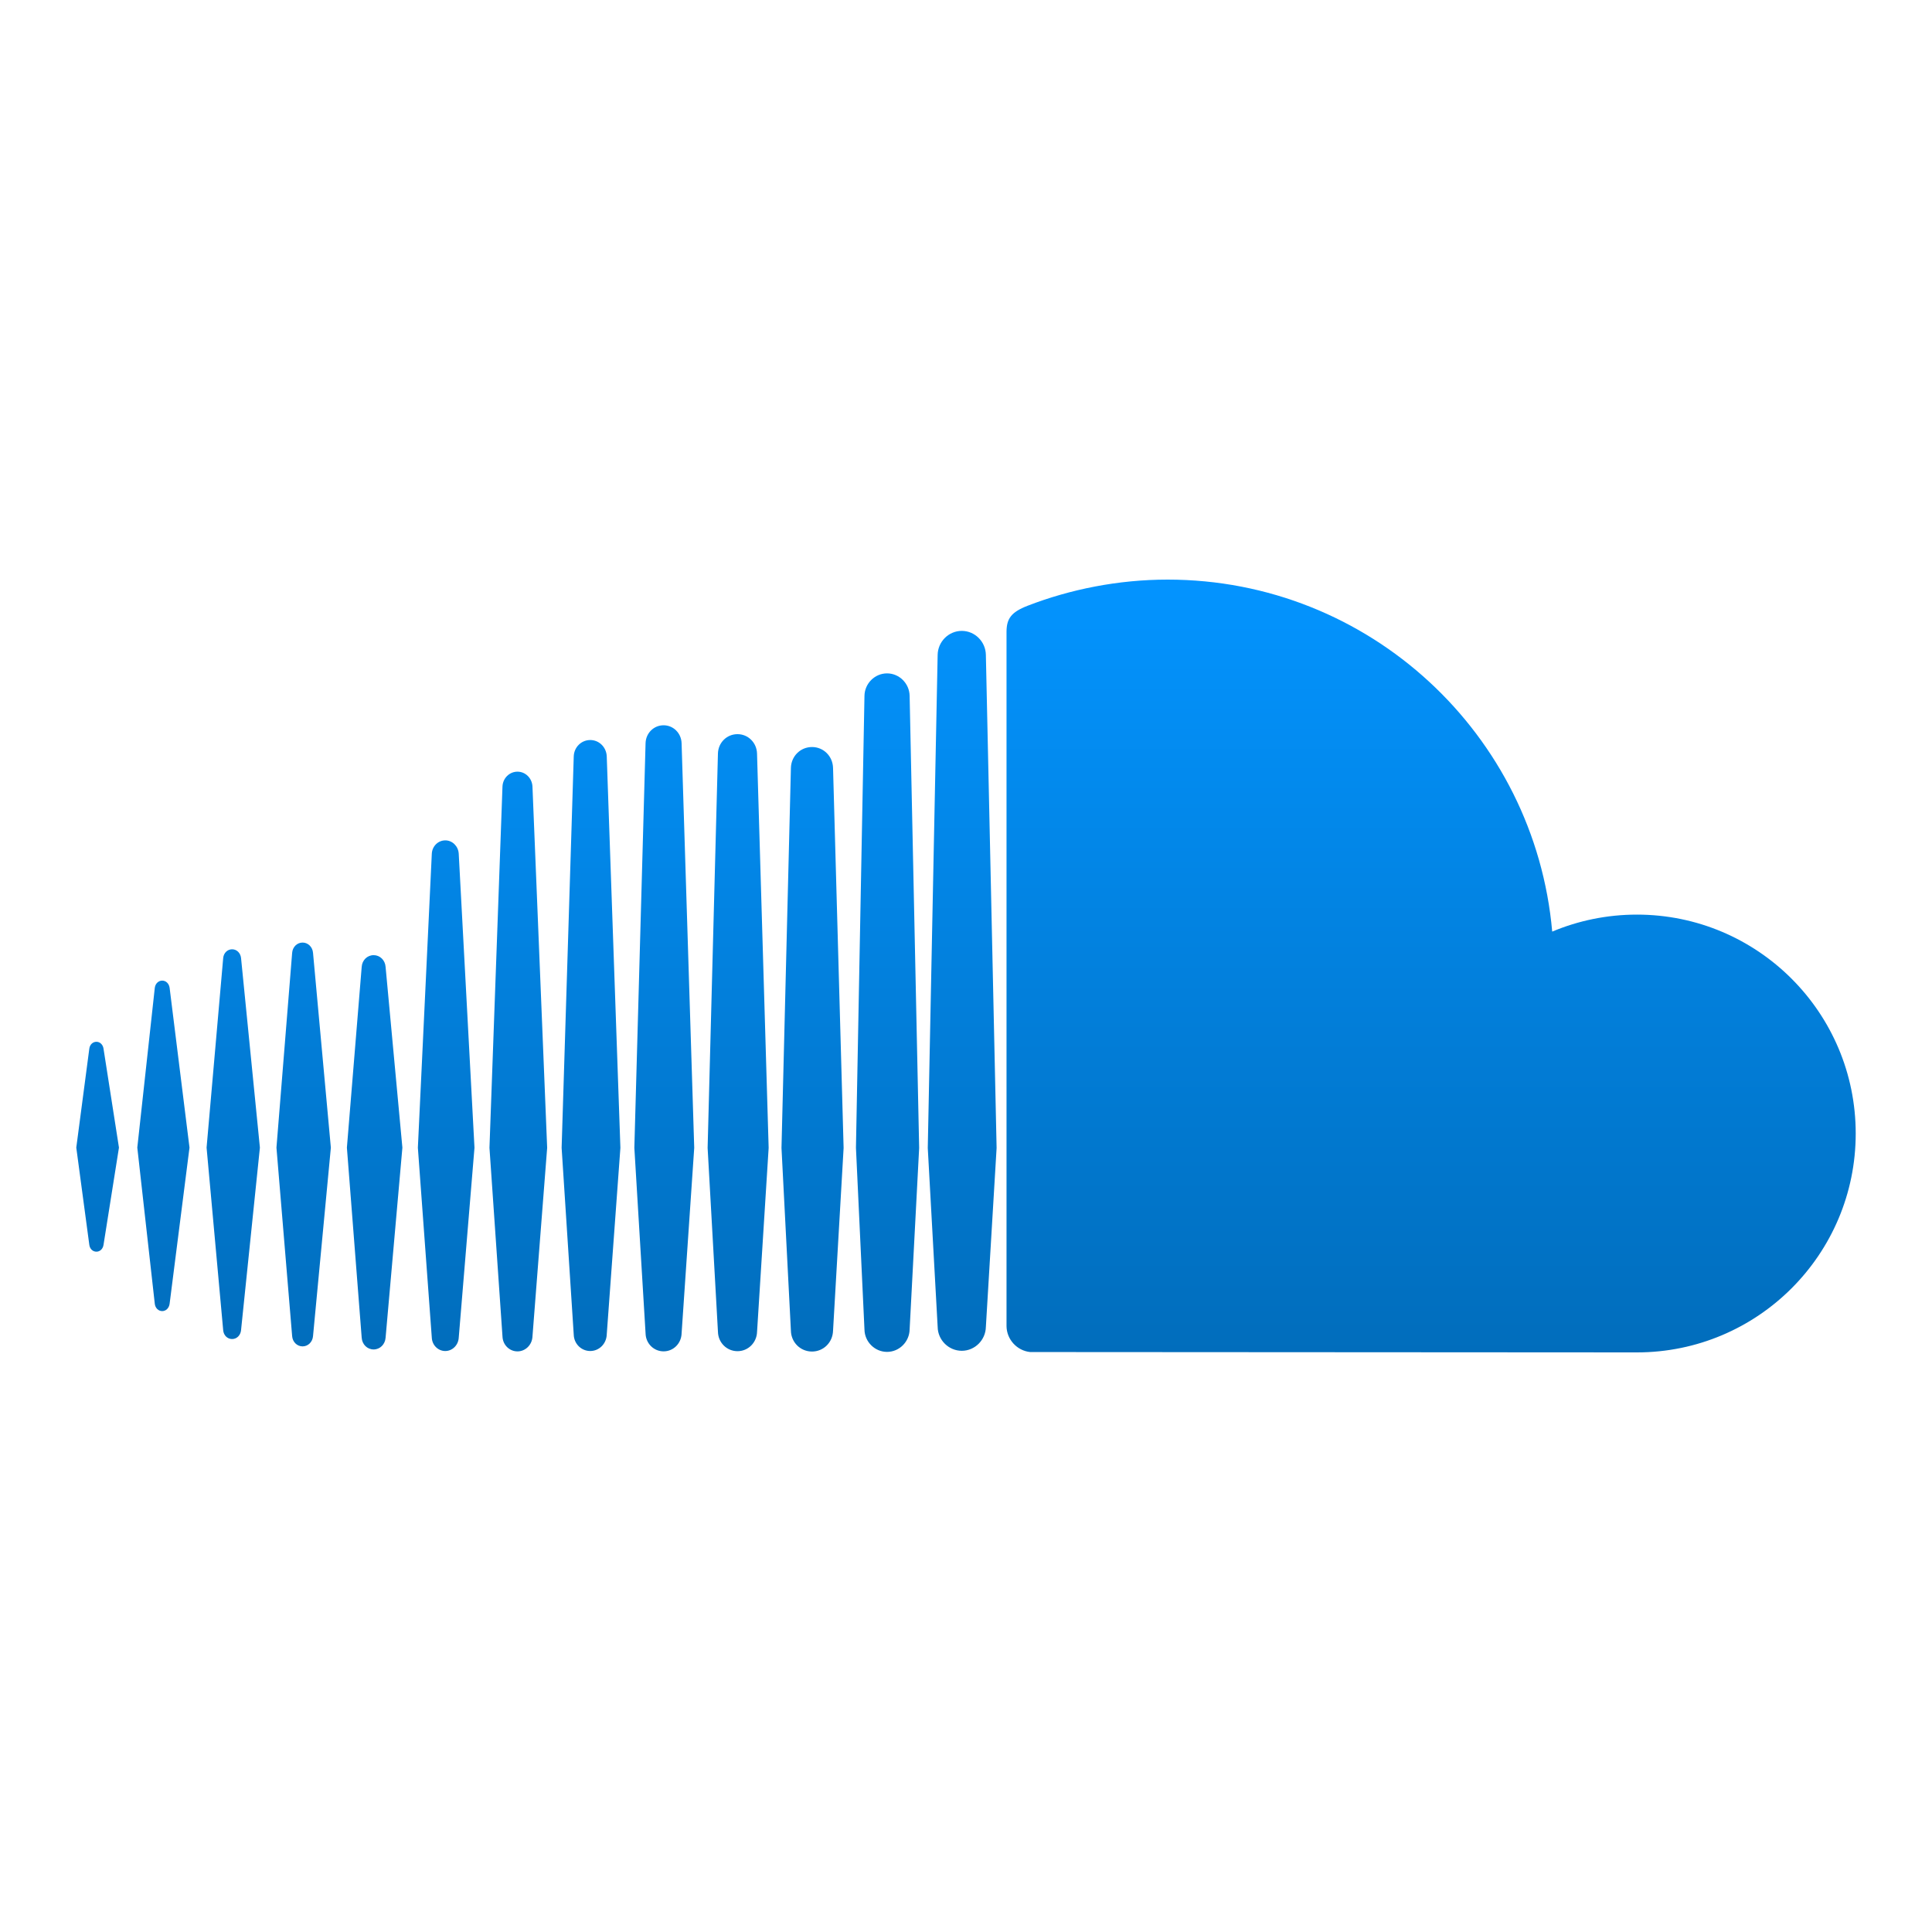 <?xml version="1.0" encoding="UTF-8" standalone="no"?>
<svg
   xmlns:dc="http://purl.org/dc/elements/1.1/"
   xmlns:cc="http://creativecommons.org/ns#"
   xmlns:rdf="http://www.w3.org/1999/02/22-rdf-syntax-ns#"
   xmlns:svg="http://www.w3.org/2000/svg"
   xmlns="http://www.w3.org/2000/svg"
   xmlns:sodipodi="http://sodipodi.sourceforge.net/DTD/sodipodi-0.dtd"
   xmlns:inkscape="http://www.inkscape.org/namespaces/inkscape"
   id="svg4620"
   version="1.1"
   viewBox="0 0 500 500"
   height="500"
   width="500"
   sodipodi:docname="Soundcloud.svg"
   inkscape:version="0.92.3 (2405546, 2018-03-11)">
  <sodipodi:namedview
     pagecolor="#ffffff"
     bordercolor="#666666"
     borderopacity="1"
     objecttolerance="10"
     gridtolerance="10"
     guidetolerance="10"
     inkscape:pageopacity="0"
     inkscape:pageshadow="2"
     inkscape:window-width="1624"
     inkscape:window-height="1017"
     id="namedview883"
     showgrid="false"
     inkscape:zoom="0.944"
     inkscape:cx="169.15744"
     inkscape:cy="168.81036"
     inkscape:window-x="-8"
     inkscape:window-y="-8"
     inkscape:window-maximized="1"
     inkscape:current-layer="svg4620" />
  <defs
     id="defs4624">
    <linearGradient
       gradientTransform="matrix(4.953,0,0,4.953,19.742,150)"
       y2="53.006"
       x2="46.493"
       y1="0"
       x1="46.493"
       gradientUnits="userSpaceOnUse"
       id="SVGID_1_">
      <stop
         id="stop5227"
         style="stop-color:#0394ff;stop-opacity:1"
         offset="0" />
      <stop
         id="stop5229"
         style="stop-color:#0061a7;stop-opacity:1"
         offset="1" />
    </linearGradient>
  </defs>
  <g
     style="display:none"
     id="layer1">
    <g
       transform="matrix(1,0,0,1,189.299,207.499)"
       id="g894">
      <g
         id="g854">
        <path
           style="fill:#03abff;fill-opacity:1"
           class="st0"
           d="M 118.9,13.3 C 117.5,8.1 113.4,4 108.2,2.6 98.7,0 60.7,0 60.7,0 60.7,0 22.7,0 13.2,2.5 8.1,3.9 3.9,8.1 2.5,13.3 0,22.8 0,42.5 0,42.5 0,42.5 0,62.3 2.5,71.7 3.9,76.9 8,81 13.2,82.4 22.8,85 60.7,85 60.7,85 c 0,0 38,0 47.5,-2.5 5.2,-1.4 9.3,-5.5 10.7,-10.7 2.5,-9.5 2.5,-29.2 2.5,-29.2 0,0 0.1,-19.8 -2.5,-29.3 z"
           id="path850" />
        <polygon
           style="fill:#ffffff"
           class="st1"
           points="80.2,42.5 48.6,24.3 48.6,60.7 "
           id="polygon852" />
      </g>
      <g
         id="g872">
        <g
           id="g870" />
      </g>
    </g>
  </g>
  <g
     style="display:none"
     id="layer2">
    <g
       transform="translate(0,308)"
       style="fill:none;fill-rule:evenodd"
       id="g4618">
      <path
         style="fill:#ffffff"
         id="path4616"
         d="M 311.049,-90.854 C 311.938,-93.82 311.049,-96 306.815,-96 h -14 c -3.56,0 -5.201,1.883 -6.091,3.959 0,0 -7.119,17.354 -17.205,28.626 -3.263,3.263 -4.746,4.301 -6.526,4.301 -0.89,0 -2.178,-1.038 -2.178,-4.004 V -90.854 C 260.815,-94.414 259.782,-96 256.815,-96 h -22 c -2.225,0 -3.562,1.652 -3.562,3.218 0,3.375 5.043,4.153 5.562,13.645 V -58.52 c 0,4.52 -0.816,5.34 -2.596,5.34 -4.746,0 -16.291,-17.431 -23.138,-37.377 C 209.739,-94.434 208.393,-96 204.815,-96 h -14 c -4,0 -4.8,1.883 -4.8,3.959 0,3.708 4.746,22.1 22.1,46.424 C 219.683,-29.005 235.983,-20 250.815,-20 c 8.899,0 10,-2 10,-5.445 V -38 c 0,-4 0.843,-4.798 3.661,-4.798 2.076,0 5.636,1.038 13.942,9.047 9.492,9.492 11.057,13.751 16.397,13.751 h 14 c 4,0 6,-2 4.846,-5.947 -1.263,-3.934 -5.795,-9.641 -11.808,-16.406 -3.263,-3.856 -8.158,-8.009 -9.641,-10.086 -2.076,-2.669 -1.483,-3.856 0,-6.229 0,0 17.057,-24.028 18.837,-32.185 z" />
    </g>
  </g>
  <g
     id="layer3">
    <path
       id="path5232"
       d="m 24.957,269.615 c -0.961,0 -1.723,0.743 -1.847,1.803 l -3.368,25.58 3.368,25.139 c 0.124,1.06 0.887,1.798 1.847,1.798 0.931,0 1.689,-0.733 1.837,-1.788 v 0 -0.004 0.004 l 3.992,-25.149 -3.992,-25.585 c -0.144,-1.055 -0.911,-1.798 -1.837,-1.798 z M 43.896,255.639 c -0.159,-1.099 -0.946,-1.857 -1.917,-1.857 -0.976,0 -1.783,0.783 -1.917,1.857 0,0.008 -4.527,41.359 -4.527,41.359 l 4.527,40.443 c 0.129,1.085 0.936,1.867 1.917,1.867 0.966,0 1.753,-0.763 1.912,-1.857 l 5.151,-40.453 z m 71.337,-38.15 c -1.857,0 -3.392,1.52 -3.482,3.452 l -3.606,76.091 3.606,49.174 c 0.094,1.922 1.624,3.437 3.482,3.437 1.847,0 3.378,-1.52 3.487,-3.447 v 0.012 l 4.076,-49.179 -4.076,-76.091 c -0.109,-1.932 -1.639,-3.452 -3.487,-3.452 z M 78.311,243.936 c -1.426,0 -2.59,1.139 -2.704,2.66 l -4.061,50.417 4.061,48.778 c 0.109,1.51 1.278,2.65 2.704,2.65 1.411,0 2.575,-1.139 2.699,-2.65 l 4.616,-48.778 -4.616,-50.427 c -0.124,-1.511 -1.288,-2.65 -2.699,-2.65 z m 74.442,105.703 c 2.303,0 4.175,-1.857 4.269,-4.234 l 3.536,-48.347 -3.531,-101.305 c -0.094,-2.377 -1.966,-4.234 -4.269,-4.234 -2.323,0 -4.2,1.862 -4.274,4.239 0,0.004 -3.135,101.295 -3.135,101.295 l 3.135,48.367 c 0.074,2.357 1.951,4.22 4.269,4.22 z m 76.814,0.228 c 3.17,0 5.785,-2.61 5.844,-5.819 v 0.035 -0.035 l 2.466,-46.96 -2.466,-117 c -0.054,-3.204 -2.674,-5.819 -5.844,-5.819 -3.175,0 -5.795,2.61 -5.844,5.824 l -2.204,116.955 c 0,0.074 2.204,47.03 2.204,47.03 0.05,3.18 2.674,5.79 5.844,5.79 z m -38.699,-0.183 c 2.759,0 4.982,-2.214 5.057,-5.037 v 0.035 l 3.001,-47.614 -3.006,-102.038 c -0.074,-2.823 -2.298,-5.032 -5.057,-5.032 -2.778,0 -5.002,2.209 -5.062,5.032 l -2.669,102.043 2.674,47.604 c 0.06,2.793 2.283,5.007 5.062,5.007 z M 96.7,349.237 c 1.639,0 2.967,-1.312 3.09,-3.041 l 4.348,-49.184 -4.348,-46.787 c -0.119,-1.728 -1.446,-3.031 -3.09,-3.031 -1.664,0 -2.991,1.312 -3.095,3.051 l -3.828,46.767 3.828,49.179 c 0.109,1.733 1.431,3.046 3.095,3.046 z M 60.071,346.543 c 1.199,0 2.169,-0.946 2.308,-2.253 l 4.883,-47.287 -4.878,-49.07 c -0.144,-1.312 -1.114,-2.258 -2.313,-2.258 -1.213,0 -2.184,0.951 -2.308,2.258 0,0.004 -4.299,49.07 -4.299,49.07 l 4.299,47.277 c 0.119,1.312 1.09,2.263 2.308,2.263 z M 210.144,193.33 c -2.996,0 -5.398,2.382 -5.458,5.433 l -2.437,98.314 2.437,47.307 c 0.06,3.011 2.457,5.393 5.458,5.393 2.991,0 5.378,-2.377 5.448,-5.428 v 0.039 l 2.734,-47.307 -2.734,-98.329 c -0.07,-3.041 -2.456,-5.423 -5.448,-5.423 z m -76.22,156.407 c 2.07,0 3.779,-1.689 3.878,-3.843 l 3.804,-48.847 -3.804,-93.495 c -0.104,-2.159 -1.808,-3.843 -3.878,-3.843 -2.09,0 -3.794,1.689 -3.883,3.843 0,0.004 -3.368,93.495 -3.368,93.495 l 3.373,48.867 c 0.084,2.135 1.788,3.823 3.878,3.823 z m 42.473,-4.611 v -0.027 l 3.269,-48.04 -3.269,-104.717 c -0.079,-2.6 -2.13,-4.641 -4.66,-4.641 -2.546,0 -4.596,2.036 -4.665,4.641 l -2.902,104.712 2.907,48.065 c 0.07,2.575 2.12,4.611 4.66,4.611 2.536,0 4.576,-2.036 4.66,-4.626 z M 423.62,236.7 c -7.761,0 -15.165,1.57 -21.91,4.398 C 397.203,190.047 354.393,150 302.173,150 c -12.778,0 -25.233,2.516 -36.233,6.77 -4.274,1.654 -5.413,3.358 -5.453,6.661 v 179.779 c 0.045,3.467 2.734,6.354 6.116,6.696 0.144,0.012 156.001,0.094 157.012,0.094 31.28,0 56.643,-25.362 56.643,-56.648 0,-31.285 -25.357,-56.653 -56.638,-56.653 z M 248.908,163.273 c -3.402,0 -6.196,2.793 -6.245,6.225 l -2.556,127.603 2.561,46.312 c 0.045,3.383 2.838,6.171 6.24,6.171 3.393,0 6.186,-2.788 6.235,-6.22 v 0.054 l 2.778,-46.316 -2.778,-127.613 c -0.05,-3.422 -2.843,-6.216 -6.235,-6.216 z"
       style="fill:url(#SVGID_1_);stroke-width:4.953"
       inkscape:connector-curvature="0"
       sodipodi:nodetypes="scccsccccccscscccscccccccsccccccscccscccsscccscccsscccccscccscccccscccccscccscccsscccscccsccccsccccccscccscccsccccscccsccccsccccssccccccscccccc" />
  </g>
</svg>
